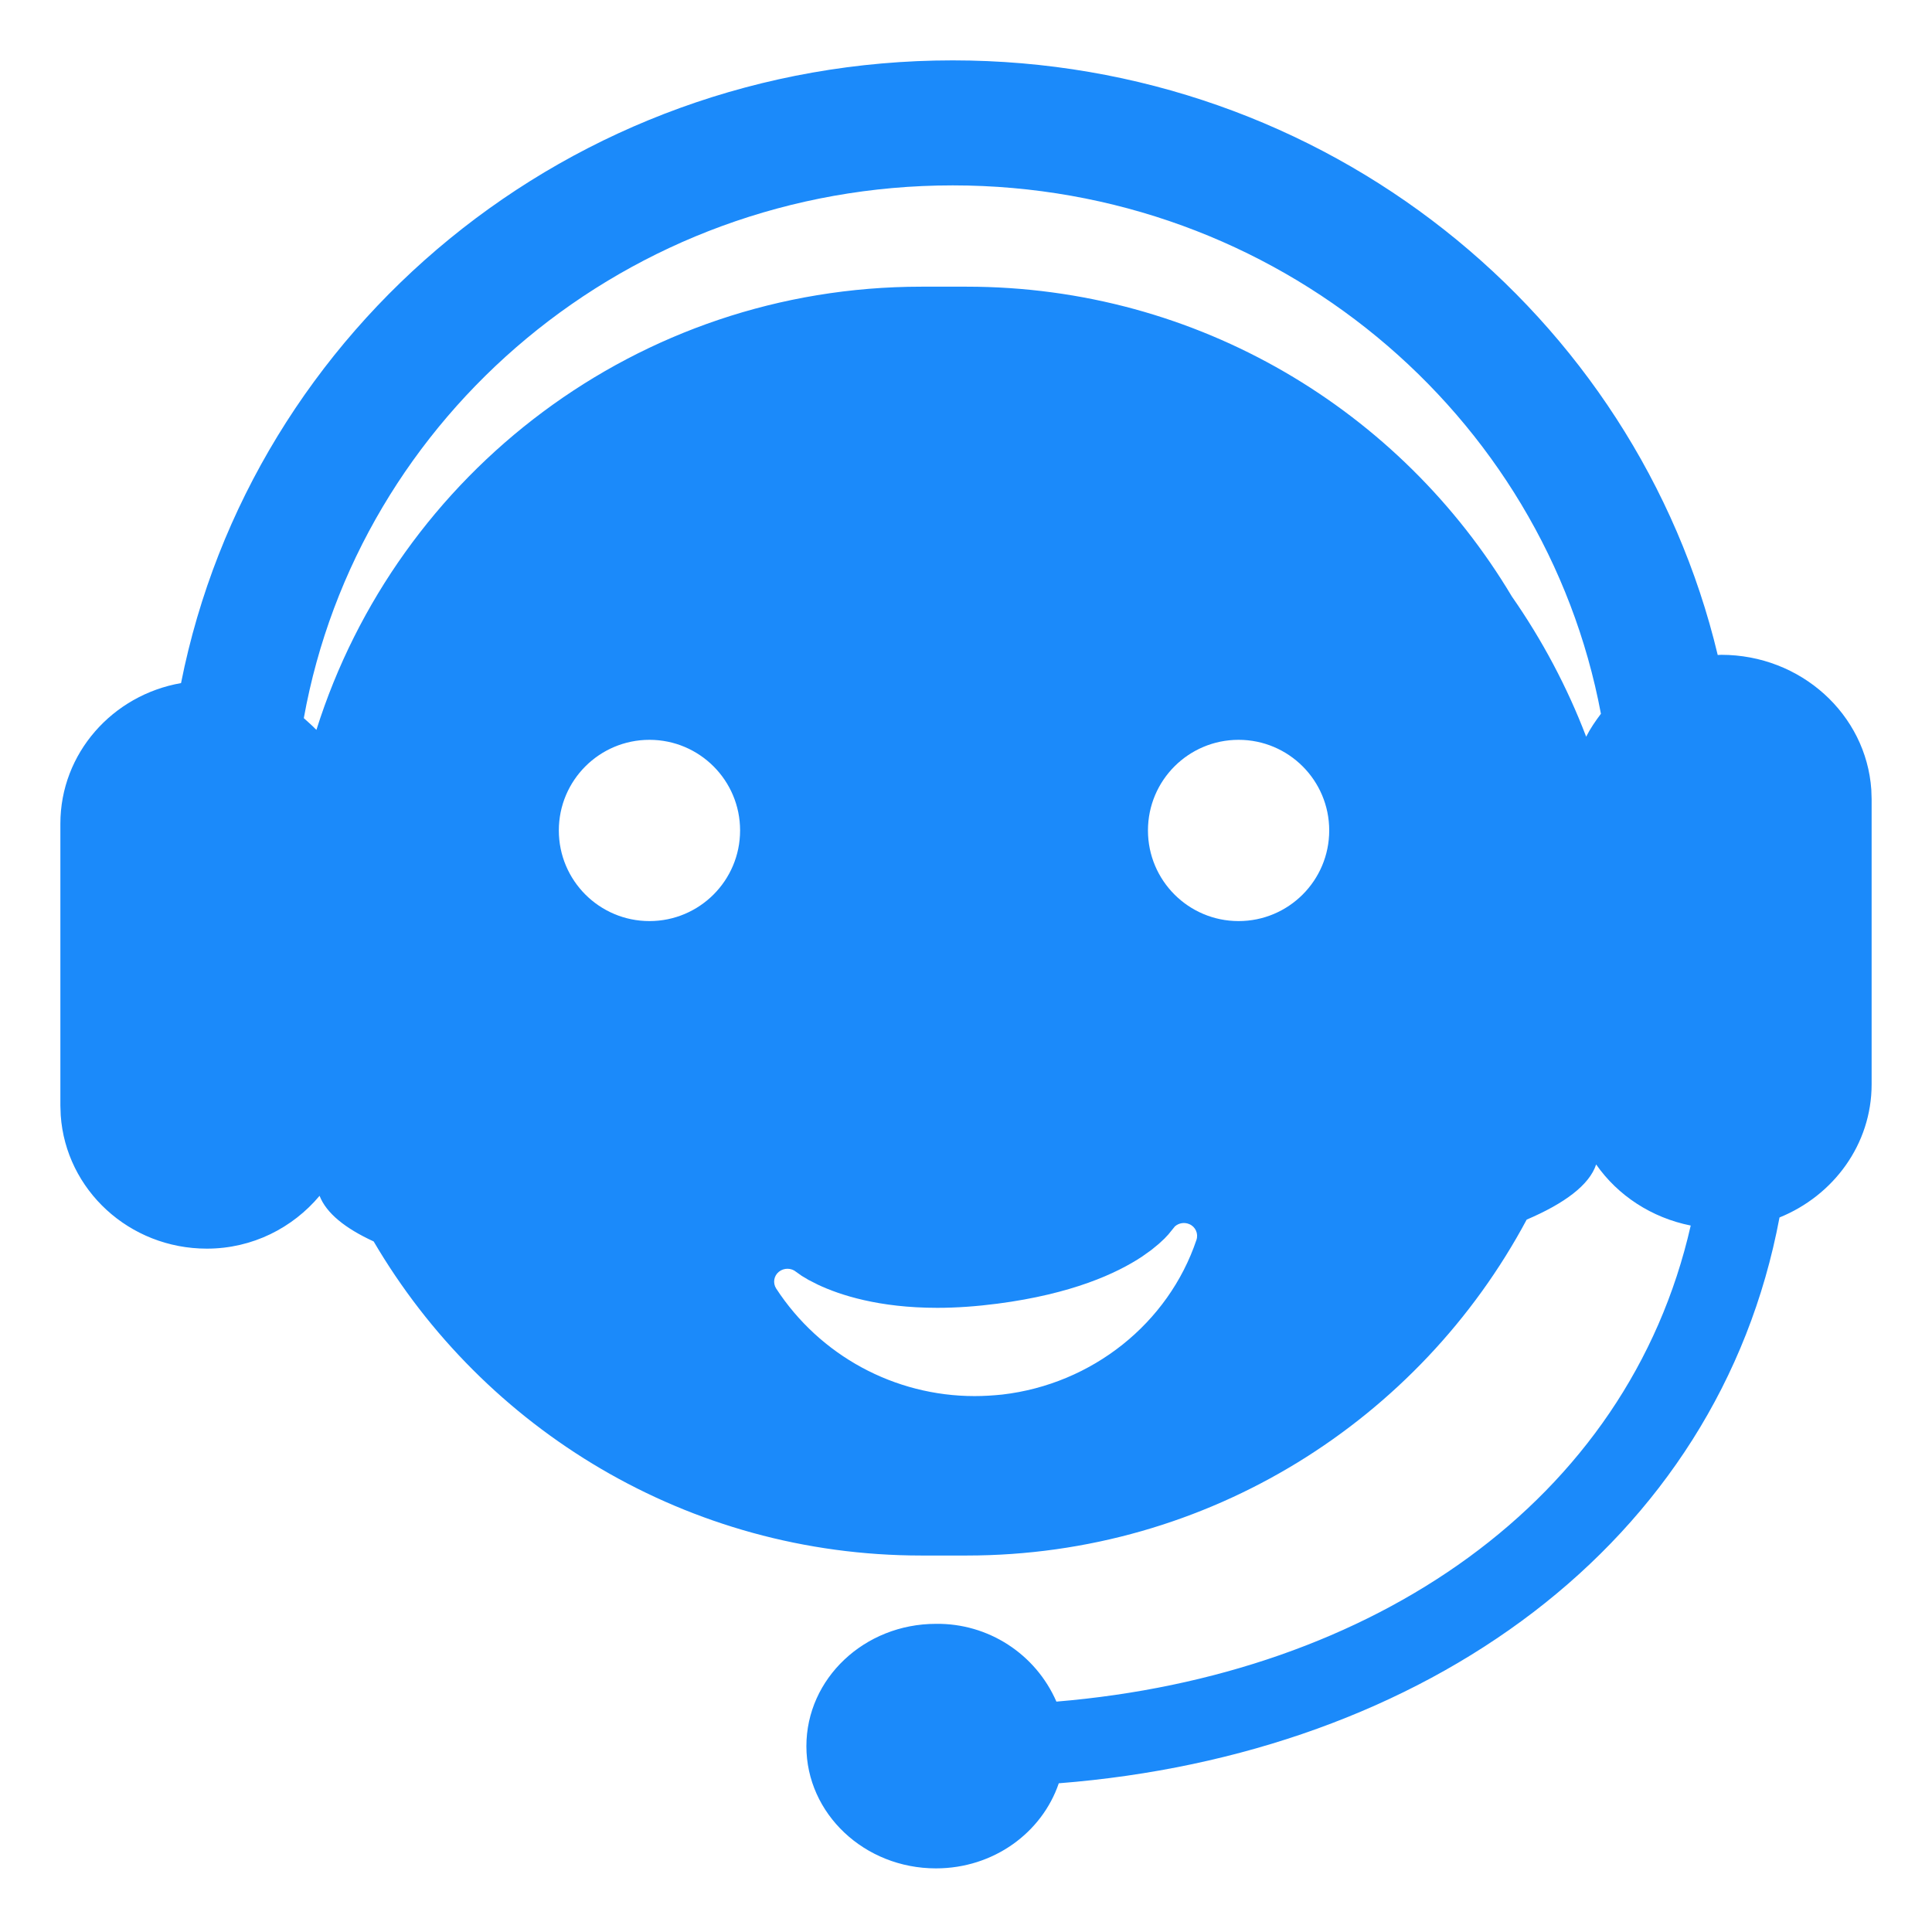 <?xml version="1.0" encoding="UTF-8"?>
<svg width="44px" height="44px" viewBox="0 0 44 44" version="1.1" xmlns="http://www.w3.org/2000/svg" xmlns:xlink="http://www.w3.org/1999/xlink">
    <title>-mockplus-</title>
    <g id="帮助中心" stroke="none" stroke-width="1" fill="none" fill-rule="evenodd">
        <g id="竖版默认-帮助中心-在线客服-是否解决-弹框5" transform="translate(-690, -77)">
            <g id="-mockplus-" transform="translate(0, 61)">
                <g id="ai-customerService" transform="translate(690, 16)">
                    <rect id="矩形" x="0" y="0" width="44" height="44"></rect>
                    <path d="M21.697,1.375 C30.186,1.375 37.267,7.16 39.12,14.917 L39.2,14.913 L39.2,14.913 C41.016,14.913 42.502,16.271 42.618,17.986 L42.625,18.202 L42.625,24.694 C42.625,26.06 41.758,27.228 40.527,27.727 C39.132,35.169 32.448,39.959 24.113,40.613 C23.731,41.736 22.631,42.551 21.315,42.551 C19.687,42.551 18.365,41.305 18.365,39.768 C18.365,38.228 19.687,36.982 21.315,36.982 C22.503,36.966 23.584,37.664 24.059,38.753 C31.259,38.154 37.073,34.21 38.505,27.911 C37.612,27.733 36.844,27.226 36.351,26.52 C36.197,26.986 35.635,27.406 34.769,27.776 C32.336,32.328 27.537,35.426 22.015,35.426 L20.983,35.426 C15.665,35.426 11.018,32.552 8.51,28.273 C7.863,27.976 7.433,27.631 7.278,27.234 C6.667,27.962 5.751,28.437 4.711,28.437 C2.943,28.437 1.5,27.097 1.383,25.402 L1.375,25.179 L1.375,18.759 C1.375,17.156 2.563,15.829 4.123,15.557 C5.728,7.482 12.974,1.375 21.697,1.375 Z M26.758,27.93 L26.61,28.112 L26.61,28.112 L26.519,28.209 L26.519,28.209 L26.391,28.328 L26.391,28.328 L26.224,28.465 L26.224,28.465 L26.014,28.615 C25.431,29.003 24.411,29.469 22.718,29.69 C22.243,29.752 21.783,29.785 21.346,29.785 C20.017,29.785 19.129,29.494 18.63,29.259 L18.412,29.148 L18.412,29.148 L18.258,29.056 L18.258,29.056 L18.134,28.968 L18.134,28.968 C18.02,28.872 17.854,28.871 17.738,28.964 C17.623,29.057 17.597,29.22 17.676,29.344 C18.671,30.872 20.37,31.794 22.194,31.795 C22.402,31.795 22.615,31.782 22.827,31.76 C24.872,31.522 26.609,30.14 27.249,28.236 C27.296,28.093 27.225,27.937 27.086,27.879 C26.973,27.83 26.846,27.853 26.758,27.93 Z M14.791,16.849 C13.651,16.849 12.727,17.773 12.727,18.913 C12.727,20.053 13.651,20.977 14.791,20.977 C15.931,20.977 16.855,20.053 16.855,18.913 C16.855,17.773 15.931,16.849 14.791,16.849 Z M28.208,16.849 C27.068,16.849 26.144,17.773 26.144,18.913 C26.144,20.053 27.068,20.977 28.208,20.977 C29.348,20.977 30.272,20.053 30.272,18.913 C30.272,17.773 29.348,16.849 28.208,16.849 Z M21.697,4.222 C14.296,4.222 8.161,9.462 6.919,16.355 C7.015,16.442 7.115,16.529 7.206,16.623 C9.05,10.772 14.521,6.529 20.983,6.529 L22.015,6.529 C27.294,6.529 31.911,9.359 34.432,13.585 C35.12,14.572 35.691,15.643 36.124,16.778 C36.217,16.593 36.335,16.421 36.46,16.256 C35.177,9.411 29.062,4.222 21.697,4.222 Z" fill="#1B8AFA"></path>
                </g>
            </g>
        </g>
    </g>
</svg>